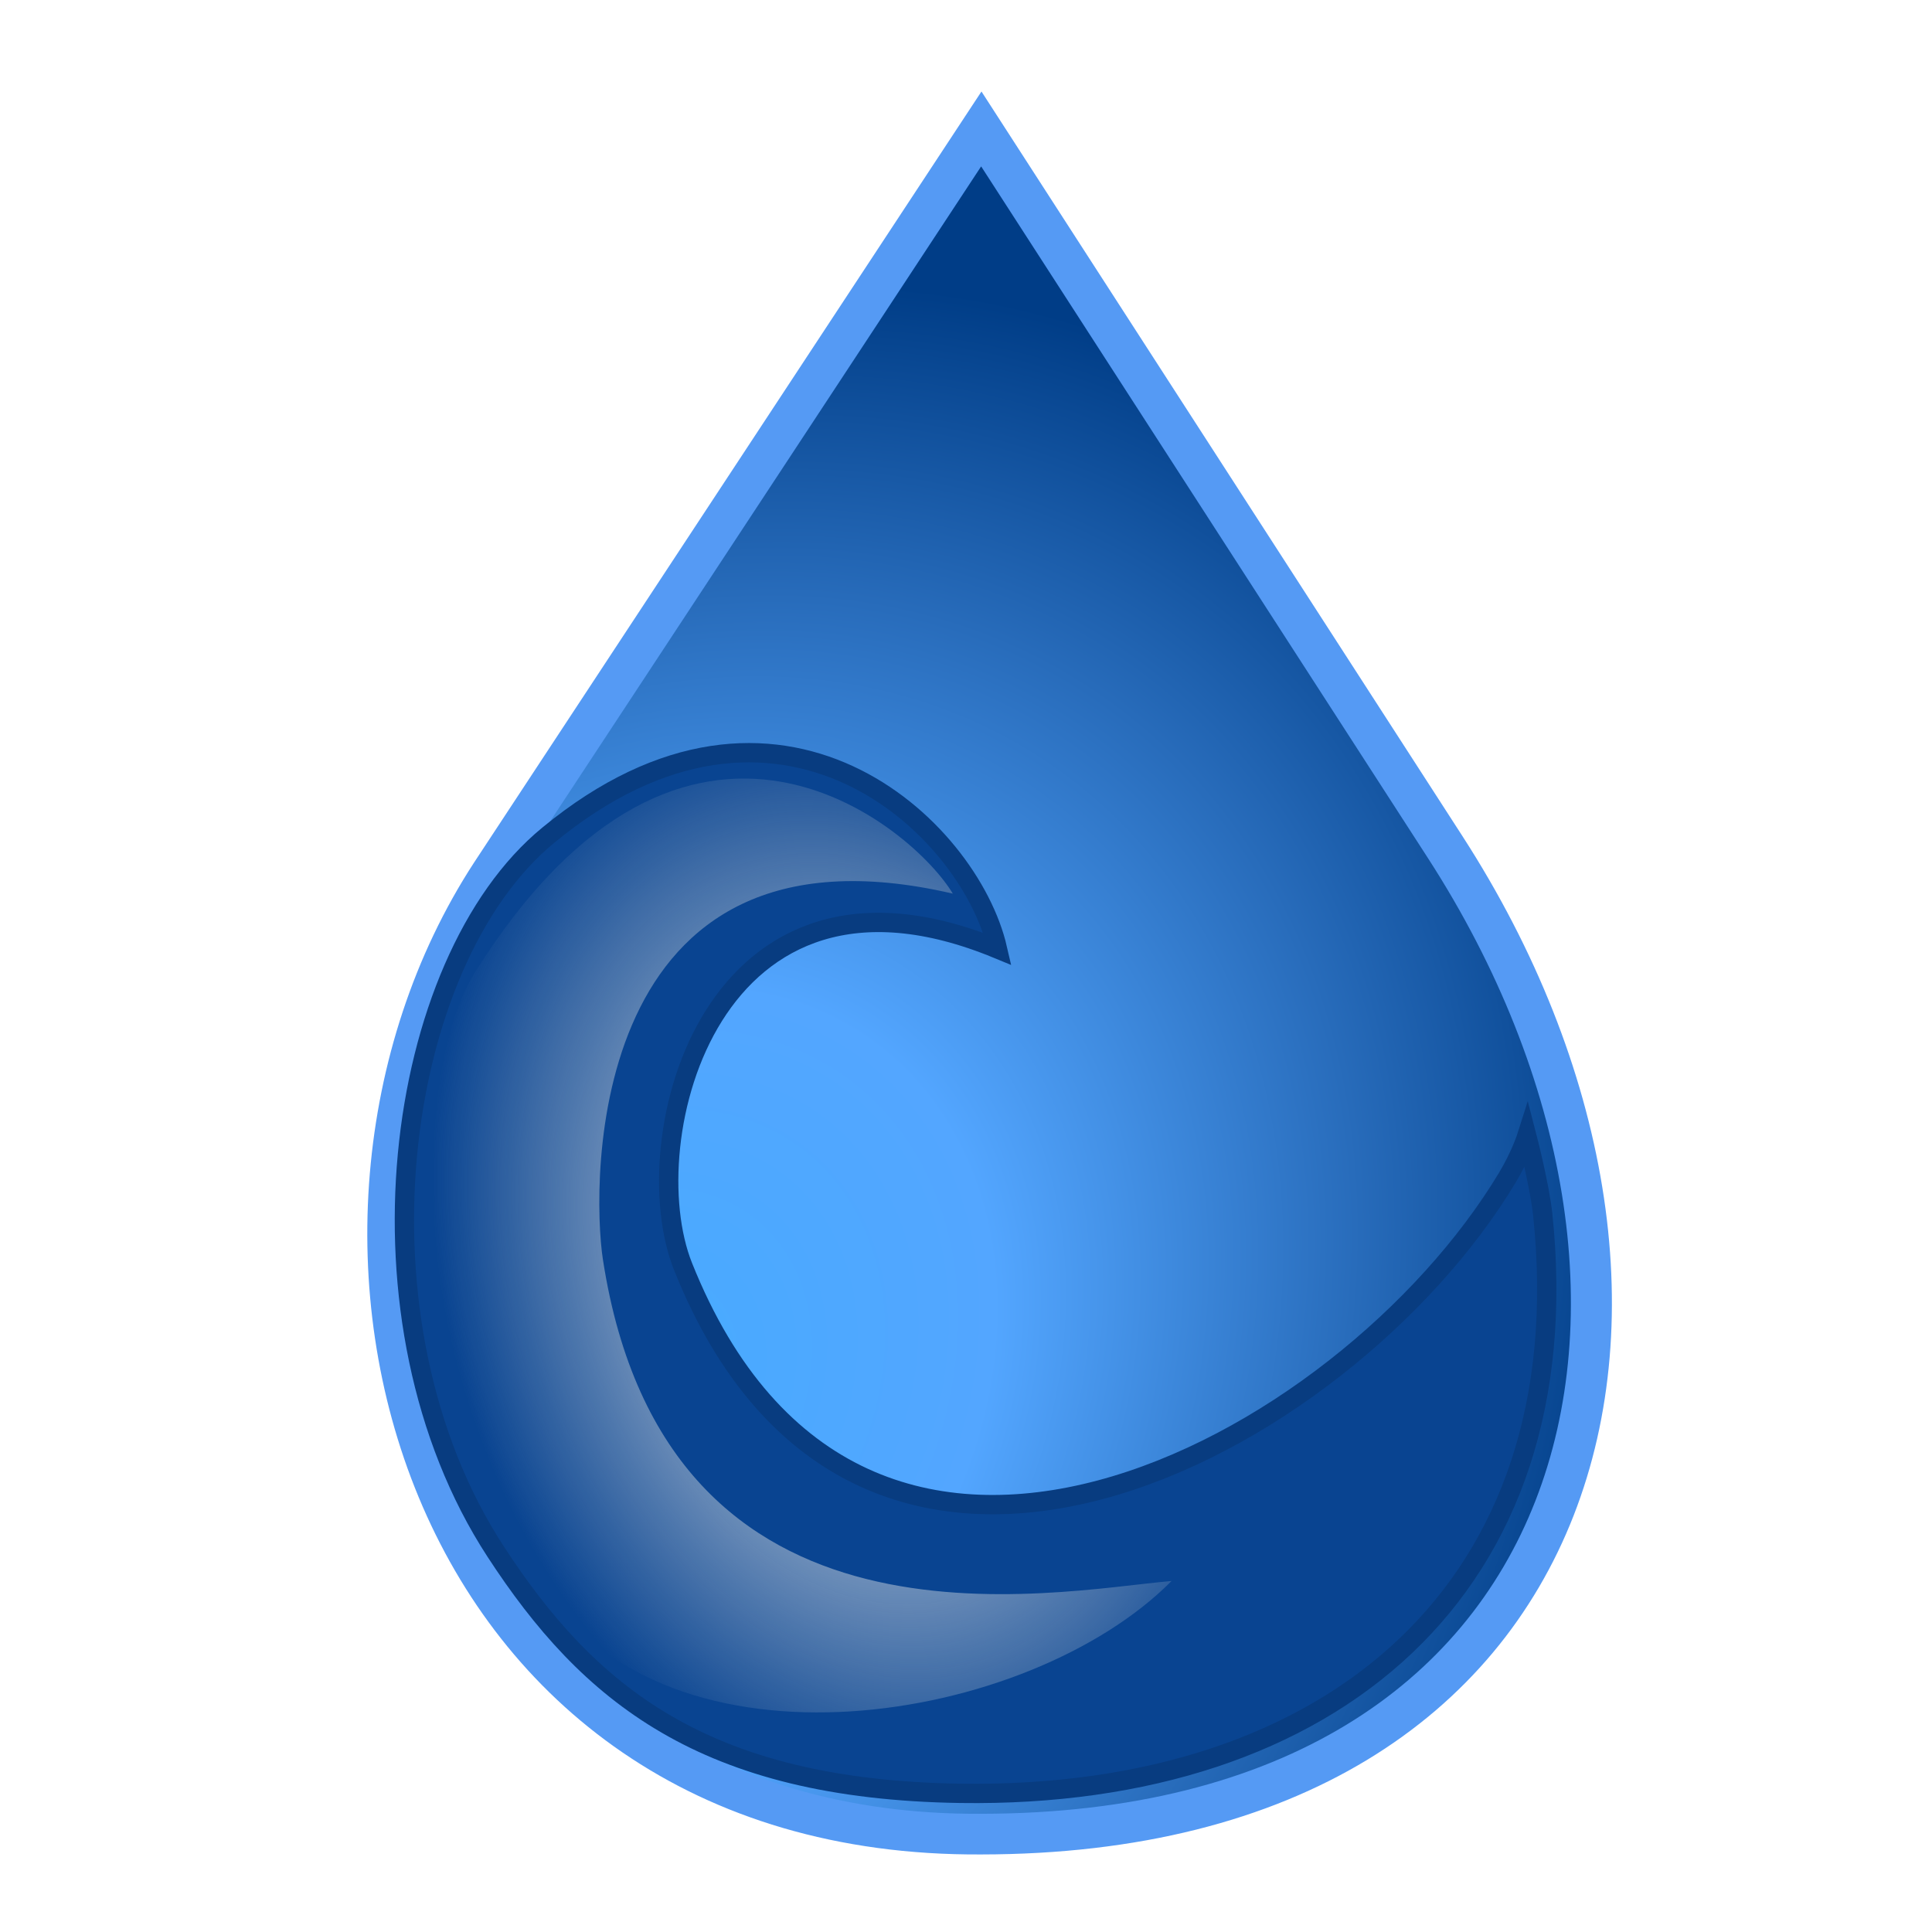<?xml version="1.0" encoding="UTF-8" standalone="no"?>
<!-- Created with Inkscape (http://www.inkscape.org/) -->

<svg
   xmlns:dc="http://purl.org/dc/elements/1.1/"
   xmlns:cc="http://creativecommons.org/ns#"
   xmlns:rdf="http://www.w3.org/1999/02/22-rdf-syntax-ns#"
   xmlns:svg="http://www.w3.org/2000/svg"
   xmlns="http://www.w3.org/2000/svg"
   xmlns:xlink="http://www.w3.org/1999/xlink"
   xmlns:sodipodi="http://sodipodi.sourceforge.net/DTD/sodipodi-0.dtd"
   xmlns:inkscape="http://www.inkscape.org/namespaces/inkscape"
   width="48px"
   height="48px"
   id="svg3440"
   sodipodi:version="0.32"
   inkscape:version="0.91 r13725"
   sodipodi:docname="deluge.svg"
   inkscape:export-xdpi="480"
   inkscape:export-ydpi="480"
   inkscape:output_extension="org.inkscape.output.svg.inkscape"
   sodipodi:modified="TRUE"
   version="1.1">
  <defs
     id="defs3">
    <color-profile
       name="sRGB"
       xlink:href="/usr/share/color/icc/colord/sRGB.icc"
       id="color-profile4360" />
    <linearGradient
       inkscape:collect="always"
       id="linearGradient2973">
      <stop
         style="stop-color:#eeeeec;stop-opacity:1;"
         offset="0"
         id="stop2975" />
      <stop
         style="stop-color:#eeeeec;stop-opacity:0;"
         offset="1"
         id="stop2977" />
    </linearGradient>
    <linearGradient
       id="linearGradient4126">
      <stop
         style="stop-color:#ffffff;stop-opacity:1;"
         offset="0"
         id="stop4128" />
      <stop
         style="stop-color:#ffffff;stop-opacity:0.165;"
         offset="1"
         id="stop4130" />
    </linearGradient>
    <linearGradient
       inkscape:collect="always"
       id="linearGradient4114">
      <stop
         style="stop-color:#000000;stop-opacity:1;"
         offset="0"
         id="stop4116" />
      <stop
         style="stop-color:#000000;stop-opacity:0;"
         offset="1"
         id="stop4118" />
    </linearGradient>
    <linearGradient
       id="linearGradient3962">
      <stop
         style="stop-color:#d3e9ff;stop-opacity:1;"
         offset="0"
         id="stop3964" />
      <stop
         style="stop-color:#d3e9ff;stop-opacity:1;"
         offset="0.155"
         id="stop4134" />
      <stop
         style="stop-color:#4074ae;stop-opacity:1;"
         offset="0.75"
         id="stop4346" />
      <stop
         style="stop-color:#36486c;stop-opacity:1;"
         offset="1"
         id="stop3966" />
    </linearGradient>
    <radialGradient
       r="13.995"
       fy="33.507"
       fx="-10.089"
       cy="33.507"
       cx="-10.089"
       gradientTransform="matrix(1,0,0,0.791,-14.018,-11.287)"
       gradientUnits="userSpaceOnUse"
       id="radialGradient4019"
       xlink:href="#linearGradient3993"
       inkscape:collect="always" />
    <radialGradient
       r="14.057"
       fy="31.329"
       fx="-10.323"
       cy="31.329"
       cx="-10.323"
       gradientTransform="matrix(1,0,0,0.792,-19.588,2.819)"
       gradientUnits="userSpaceOnUse"
       id="radialGradient4004"
       xlink:href="#linearGradient3993"
       inkscape:collect="always" />
    <radialGradient
       gradientUnits="userSpaceOnUse"
       gradientTransform="matrix(1,0,0,0.792,0,6.785)"
       r="14.057"
       fy="31.329"
       fx="-10.323"
       cy="31.329"
       cx="-10.323"
       id="radialGradient3999"
       xlink:href="#linearGradient3993"
       inkscape:collect="always" />
    <radialGradient
       gradientUnits="userSpaceOnUse"
       gradientTransform="matrix(0.341,-0.154,1.08,2.395,-15.422,-25.621)"
       r="13.995"
       fy="24.241"
       fx="61.662"
       cy="24.241"
       cx="61.662"
       id="radialGradient3943"
       xlink:href="#linearGradient1312"
       inkscape:collect="always" />
    <linearGradient
       id="linearGradient1312">
      <stop
         id="stop1314"
         offset="0"
         style="stop-color:#ffffff;stop-opacity:1;" />
      <stop
         id="stop1316"
         offset="1"
         style="stop-color:#ffffff;stop-opacity:0;" />
    </linearGradient>
    <linearGradient
       id="linearGradient3993">
      <stop
         style="stop-color:#ffffff;stop-opacity:1;"
         offset="0"
         id="stop3995" />
      <stop
         style="stop-color:#000000;stop-opacity:0"
         offset="1"
         id="stop3997" />
    </linearGradient>
    <radialGradient
       inkscape:collect="always"
       xlink:href="#linearGradient2973"
       id="radialGradient3866"
       cx="-22.375"
       cy="18.5"
       fx="-22.375"
       fy="18.5"
       r="14.335"
       gradientTransform="matrix(1,0,0,1.14,40.177,1.347)"
       gradientUnits="userSpaceOnUse" />
    <radialGradient
       gradientUnits="userSpaceOnUse"
       r="12.289"
       fy="63.965"
       fx="15.116"
       cy="63.965"
       cx="15.116"
       gradientTransform="scale(1.644,0.608)"
       id="radialGradient5000"
       xlink:href="#linearGradient4114"
       inkscape:collect="always" />
    <linearGradient
       id="linearGradient4989">
      <stop
         id="stop4991"
         offset="0"
         style="stop-color:#47abff;stop-opacity:1" />
      <stop
         id="stop4993"
         offset="0.36"
         style="stop-color:#53a6ff;stop-opacity:1" />
      <stop
         id="stop4995"
         offset="0.715"
         style="stop-color:#286cbb;stop-opacity:1" />
      <stop
         id="stop4997"
         offset="1"
         style="stop-color:#003d87;stop-opacity:1" />
    </linearGradient>
    <linearGradient
       id="linearGradient4977">
      <stop
         id="stop4979"
         offset="0"
         style="stop-color:#ffffff;stop-opacity:1;" />
      <stop
         id="stop4981"
         offset="1"
         style="stop-color:#ffffff;stop-opacity:0.165;" />
    </linearGradient>
    <radialGradient
       inkscape:collect="always"
       xlink:href="#linearGradient4989"
       id="radialGradient6115"
       cx="16.635"
       cy="31.572"
       fx="16.635"
       fy="31.572"
       r="17.09"
       gradientTransform="matrix(1.056,-1.391,1.086,0.904,-37.531,29.448)"
       gradientUnits="userSpaceOnUse" />
    <radialGradient
       inkscape:collect="always"
       xlink:href="#linearGradient2973"
       id="radialGradient5878"
       gradientUnits="userSpaceOnUse"
       gradientTransform="matrix(0.643,-0.357,0.386,0.894,-2.133,2.083)"
       cx="13.713"
       cy="38.324"
       fx="13.713"
       fy="38.324"
       r="14.337" />
    <filter
       id="filter6406"
       style="color-interpolation-filters:sRGB;"
       inkscape:label="Drop Shadow"
       height="1.2"
       width="1.2"
       y="-0.05"
       x="-0.05">
      <feFlood
         id="feFlood6408"
         flood-opacity="0.8"
         flood-color="rgb(9,31,99)"
         result="flood" />
      <feComposite
         id="feComposite6410"
         in2="SourceGraphic"
         in="flood"
         operator="in"
         result="composite1" />
      <feGaussianBlur
         id="feGaussianBlur6412"
         stdDeviation="0.4"
         result="blur"
         in="composite" />
      <feOffset
         id="feOffset6414"
         dx="0.4"
         dy="0.3"
         result="offset" />
      <feComposite
         id="feComposite6416"
         in2="offset"
         in="SourceGraphic"
         result="composite2"
         operator="" />
    </filter>
    <filter
       style="color-interpolation-filters:sRGB;"
       inkscape:label="Drop Shadow"
       id="filter4258">
      <feFlood
         flood-opacity="0.802"
         flood-color="rgb(197,204,222)"
         result="flood"
         id="feFlood4260" />
      <feComposite
         in="flood"
         in2="SourceGraphic"
         operator="in"
         result="composite1"
         id="feComposite4262"
         flood-opacity="0.8" />
      <feGaussianBlur
         in="composite1"
         stdDeviation="0.5"
         result="blur"
         id="feGaussianBlur4264" />
      <feOffset
         dx="-0"
         dy="-0.5"
         result="offset"
         id="feOffset4266" />
      <feComposite
         in="SourceGraphic"
         in2="offset"
         operator="over"
         result="composite2"
         id="feComposite4268" />
    </filter>
    <filter
       id="filter4290"
       inkscape:label="Drop Shadow"
       style="color-interpolation-filters:sRGB;">
      <feFlood
         id="feFlood4292"
         result="flood"
         flood-color="rgb(255,255,255)"
         flood-opacity="0.6" />
      <feComposite
         id="feComposite4294"
         result="composite1"
         operator="in"
         in2="SourceGraphic"
         in="flood" />
      <feGaussianBlur
         id="feGaussianBlur4296"
         result="blur"
         stdDeviation="6.8"
         in="composite1" />
      <feOffset
         id="feOffset4298"
         result="offset"
         dy="1.9"
         dx="0.7"
         flood-opacity="0.68" />
      <feComposite
         id="feComposite4300"
         result="composite2"
         in2="offset"
         in="SourceGraphic"
         operator="" />
    </filter>
  </defs>
  <sodipodi:namedview
     id="base"
     pagecolor="#ffffff"
     bordercolor="#666666"
     borderopacity="0.173"
     inkscape:pageopacity="0"
     inkscape:pageshadow="2"
     inkscape:zoom="19.685853"
     inkscape:cx="22.925645"
     inkscape:cy="24.135245"
     inkscape:current-layer="layer1"
     showgrid="false"
     inkscape:grid-bbox="true"
     inkscape:document-units="px"
     inkscape:window-width="1861"
     inkscape:window-height="1176"
     inkscape:window-x="59"
     inkscape:window-y="24"
     inkscape:showpageshadow="false"
     showguides="true"
     inkscape:guide-bbox="true"
     inkscape:window-maximized="1"
     width="512px"
     units="px">
    <sodipodi:guide
       orientation="0,1"
       position="4.331,47"
       id="guide3056"
       inkscape:label=""
       inkscape:color="rgb(99,99,125)" />
    <sodipodi:guide
       orientation="1,0"
       position="24,41.875"
       id="guide3058"
       inkscape:label=""
       inkscape:color="rgb(0,0,255)" />
    <sodipodi:guide
       orientation="1,0"
       position="40,25.375"
       id="guide5866" />
    <sodipodi:guide
       orientation="0,1"
       position="34.626,29.743"
       id="guide5868" />
    <sodipodi:guide
       position="3.889,1"
       orientation="0,1"
       id="guide4521"
       inkscape:label=""
       inkscape:color="rgb(106,106,146)" />
    <sodipodi:guide
       position="1,17.324"
       orientation="1,0"
       id="guide4523"
       inkscape:label=""
       inkscape:color="rgb(152,152,181)" />
    <sodipodi:guide
       position="47,33.853"
       orientation="1,0"
       id="guide4525"
       inkscape:label=""
       inkscape:color="rgb(121,121,172)" />
    <sodipodi:guide
       position="13.434,46"
       orientation="0,1"
       id="guide4527"
       inkscape:label=""
       inkscape:color="rgb(255,40,0)" />
    <sodipodi:guide
       position="8,36.135"
       orientation="1,0"
       id="guide4529"
       inkscape:label=""
       inkscape:color="rgb(255,11,0)" />
    <sodipodi:guide
       position="40,26.437"
       orientation="1,0"
       id="guide4531"
       inkscape:label=""
       inkscape:color="rgb(255,6,0)" />
    <sodipodi:guide
       position="34.052,2"
       orientation="0,1"
       id="guide4533"
       inkscape:label=""
       inkscape:color="rgb(255,0,5)" />
  </sodipodi:namedview>
  <g
     id="layer1"
     inkscape:label="Layer 1"
     inkscape:groupmode="layer"
     style="display:inline">
    <path
       style="fill:url(#radialGradient6115);fill-opacity:1;fill-rule:evenodd;stroke:#559af4;stroke-width:1.047;stroke-miterlimit:4;stroke-dasharray:none;stroke-opacity:1;filter:url(#filter6406)"
       d="m 23.296,2.482 11.845,18.49 C 42.524,32.498 39.151,46.369 23.288,46.383 8.919,46.466 4.827,30.878 10.784,21.653 Z"
       id="path2069"
       sodipodi:nodetypes="cscsc"
       inkscape:connector-curvature="0"
       transform="matrix(0.973,0,0,0.965,1.324,0.519)" />
    <path
       style="fill:#094491;fill-opacity:1;fill-rule:evenodd;stroke:#083c80 icc-color(sRGB, 0.18, 0.278, 0.42);stroke-width:0.48;stroke-miterlimit:4;stroke-dasharray:none;stroke-opacity:1"
       d="m 24.783,23.575 c -7.119,-2.938 -9.072,4.741 -7.813,7.892 4.389,10.984 16.424,4.543 20.482,-2.213 0.331,-0.551 0.482,-1.028 0.482,-1.028 0,0 0.32,1.23 0.396,1.96 C 39.296,39.45 33.091,44.691 23.863,44.555 17.483,44.461 14.611,42.076 12.312,38.545 8.581,32.818 9.768,23.91 13.628,20.745 19.353,16.03 24.085,20.538 24.783,23.575 Z"
       id="path2969"
       sodipodi:nodetypes="csscssscc"
       inkscape:connector-curvature="0" />
  </g>
  <g
     inkscape:groupmode="layer"
     id="layer3"
     inkscape:label="Layer"
     style="display:inline">
    <path
       style="fill:url(#radialGradient5878);fill-opacity:1;fill-rule:evenodd;stroke:none"
       d="m 23.672,22.202 c -9.113,-2.12 -8.983,7.205 -8.693,9.09 1.581,10.258 11.15,8.244 14.129,7.987 -3.551,3.579 -12.505,5.032 -15.664,0.087 -3.016,-4.72 -3.381,-12.475 -1.63,-15.231 5.272,-8.376 10.887,-3.566 11.858,-1.933 z"
       id="path3868"
       sodipodi:nodetypes="cscscc"
       inkscape:connector-curvature="0" />
  </g>
</svg>

